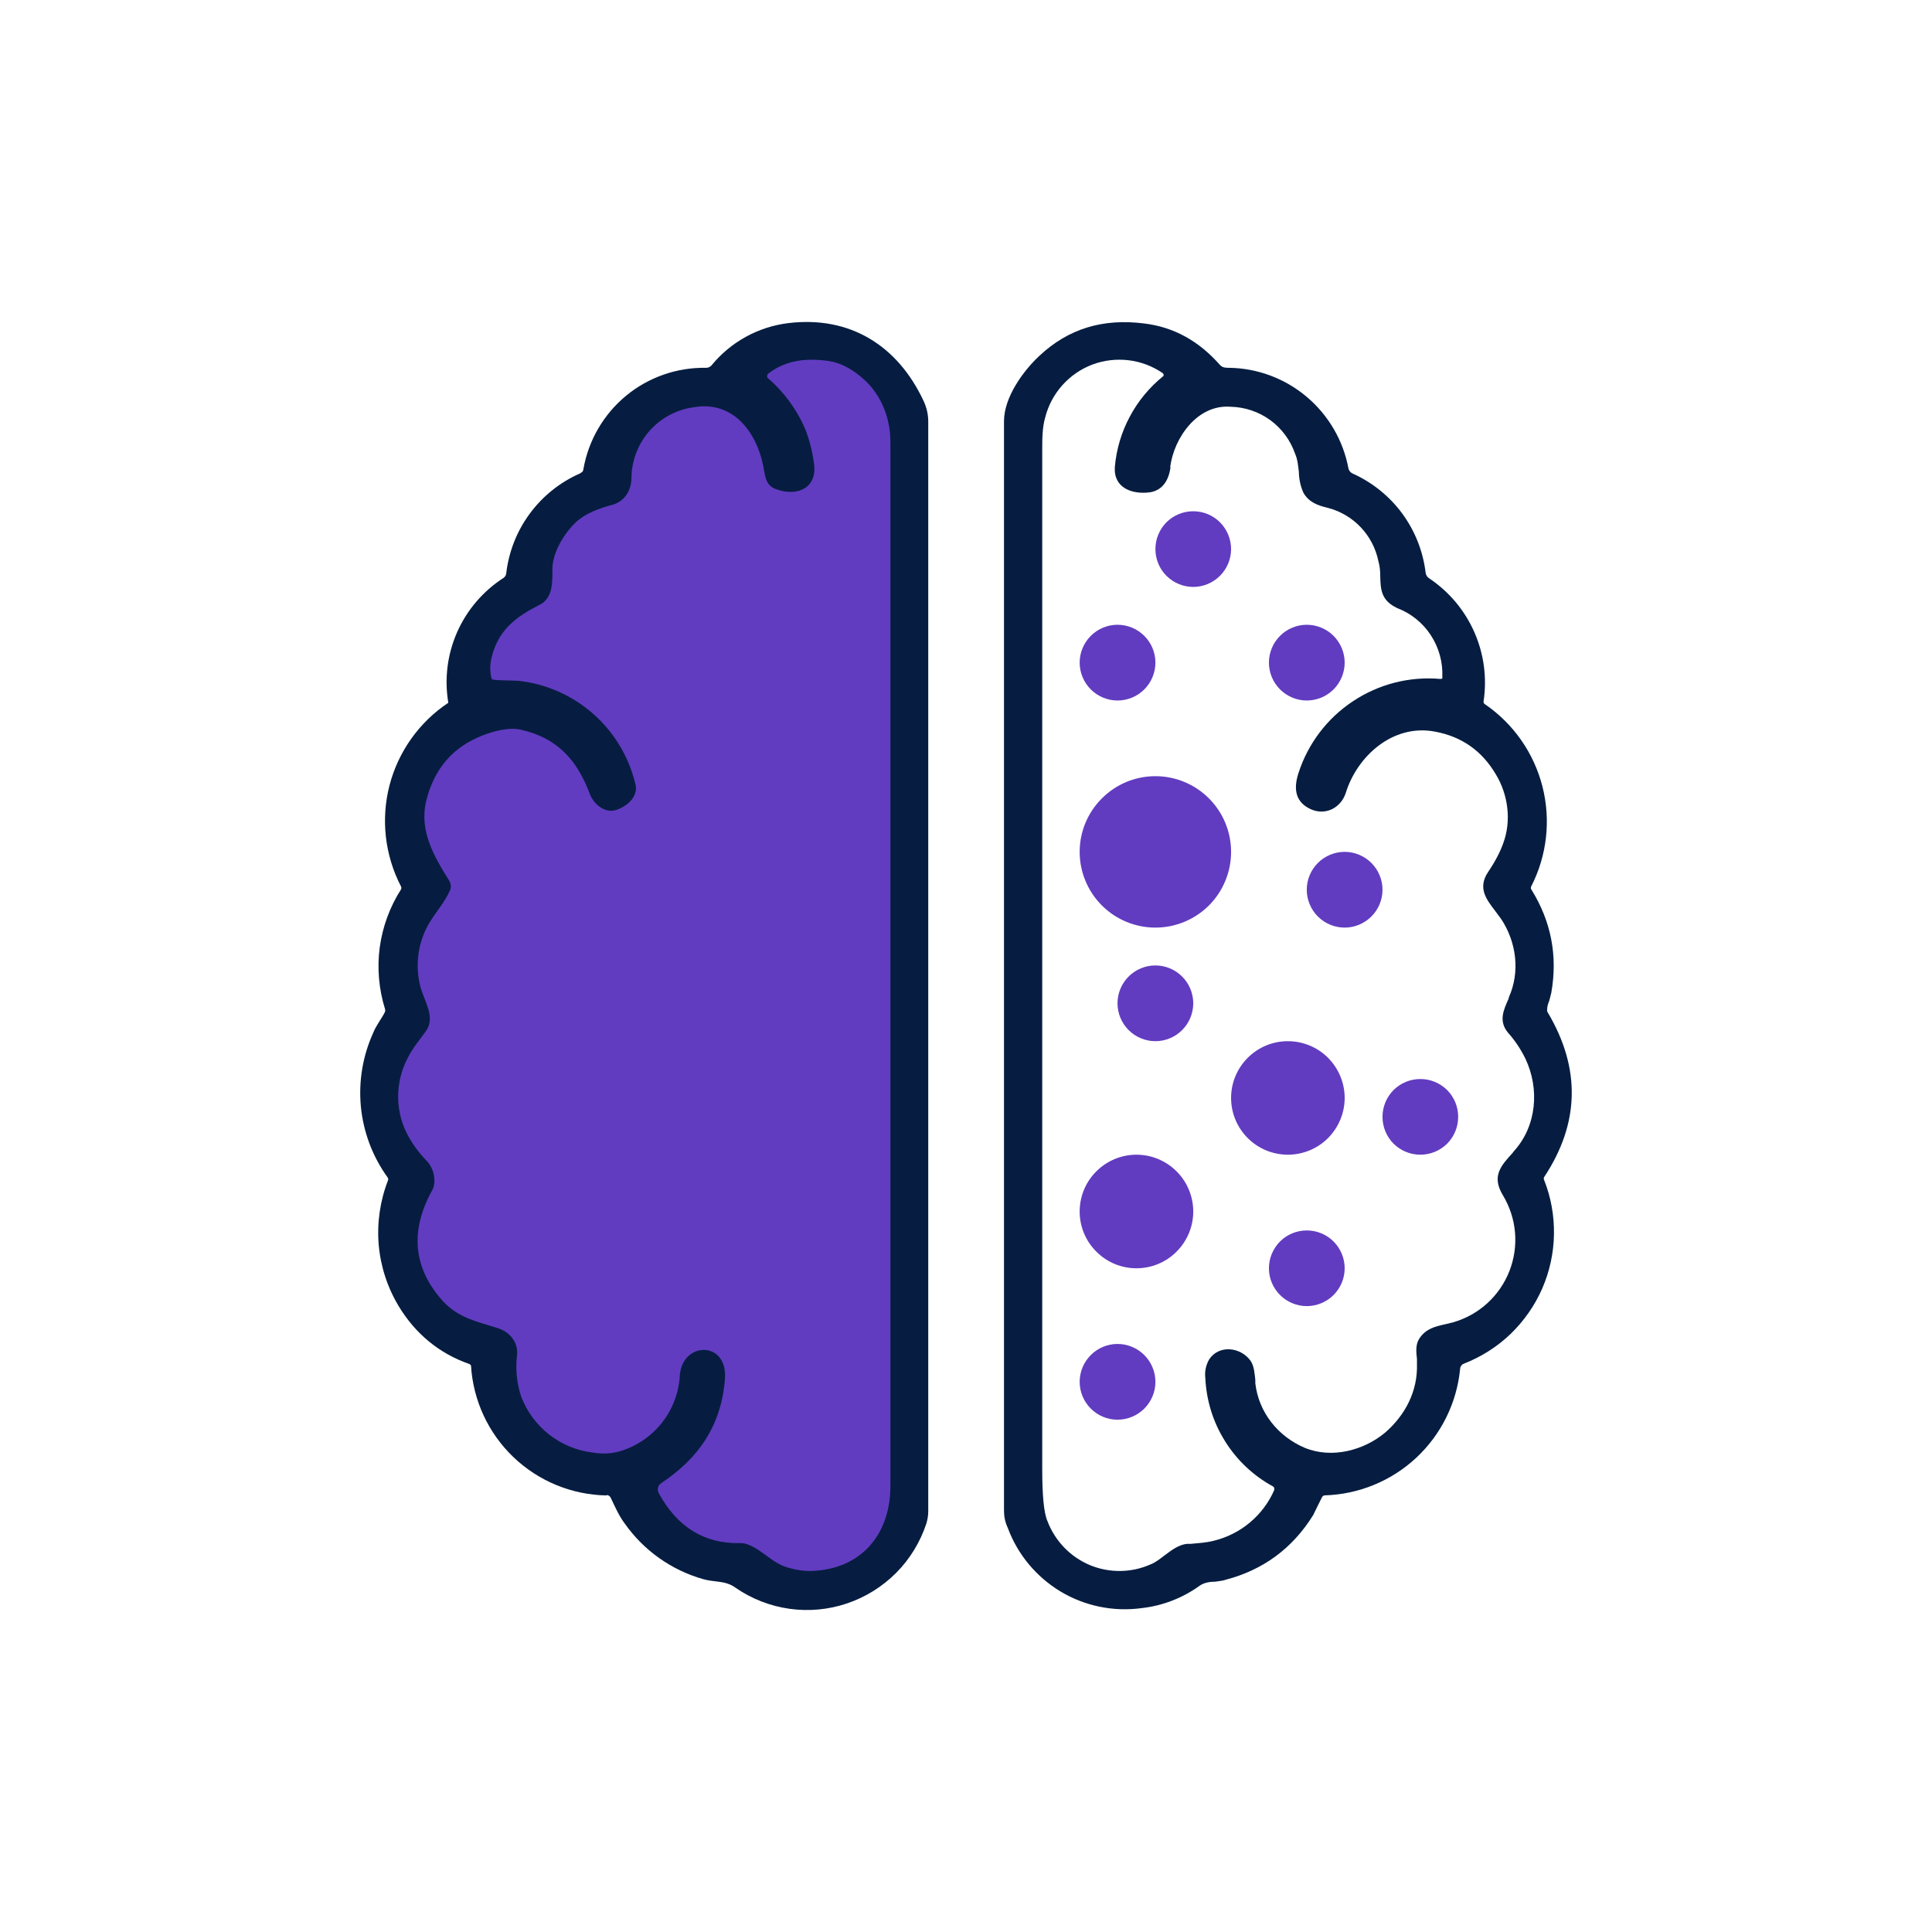 <svg width="24" height="24" viewBox="0 0 24 24" fill="none" xmlns="http://www.w3.org/2000/svg">
<path d="M7.534 18.577C7.102 18.569 6.689 18.399 6.377 18.1C6.065 17.801 5.877 17.395 5.851 16.964C5.847 16.956 5.84 16.949 5.832 16.945C5.456 16.814 5.16 16.569 4.953 16.226C4.812 15.992 4.727 15.73 4.704 15.458C4.682 15.187 4.722 14.914 4.821 14.66C4.823 14.653 4.823 14.646 4.821 14.64C4.819 14.633 4.816 14.627 4.812 14.622C4.627 14.365 4.514 14.063 4.483 13.748C4.453 13.432 4.506 13.114 4.638 12.826C4.671 12.741 4.736 12.661 4.779 12.577C4.786 12.564 4.787 12.549 4.783 12.535C4.706 12.287 4.683 12.026 4.717 11.77C4.752 11.513 4.842 11.267 4.981 11.049C4.984 11.043 4.986 11.037 4.986 11.03C4.986 11.023 4.984 11.017 4.981 11.011C4.781 10.625 4.73 10.179 4.838 9.758C4.947 9.337 5.207 8.971 5.569 8.73C5.519 8.433 5.557 8.128 5.679 7.852C5.801 7.576 6.002 7.342 6.255 7.179C6.264 7.173 6.271 7.165 6.277 7.156C6.283 7.147 6.286 7.137 6.288 7.127C6.319 6.857 6.419 6.6 6.58 6.382C6.741 6.163 6.957 5.99 7.205 5.881L7.233 5.862C7.241 5.853 7.246 5.841 7.247 5.829C7.309 5.472 7.497 5.148 7.776 4.917C8.055 4.686 8.408 4.563 8.771 4.569C8.783 4.569 8.795 4.567 8.807 4.562C8.818 4.557 8.828 4.55 8.837 4.541C9.075 4.249 9.417 4.06 9.791 4.014C10.562 3.92 11.15 4.296 11.47 4.974C11.512 5.063 11.531 5.147 11.531 5.237V18.774C11.531 18.826 11.522 18.878 11.508 18.925C11.432 19.155 11.304 19.366 11.133 19.538C10.962 19.71 10.753 19.84 10.523 19.918C10.293 19.996 10.048 20.019 9.807 19.985C9.567 19.951 9.338 19.862 9.138 19.724C9.011 19.63 8.874 19.658 8.733 19.616C8.339 19.504 7.996 19.26 7.76 18.925C7.689 18.831 7.638 18.713 7.586 18.605C7.582 18.596 7.575 18.588 7.567 18.582C7.559 18.576 7.549 18.573 7.539 18.572L7.534 18.577Z" fill="#061D41"/>
<path d="M9.006 17.119C9.034 16.658 8.489 16.663 8.446 17.072C8.438 17.273 8.371 17.468 8.254 17.633C8.137 17.797 7.975 17.924 7.788 17.998C7.647 18.055 7.515 18.069 7.37 18.045C7.172 18.023 6.984 17.946 6.826 17.824C6.669 17.702 6.548 17.54 6.476 17.354C6.418 17.183 6.401 17.001 6.424 16.823C6.434 16.668 6.33 16.541 6.17 16.494C5.926 16.418 5.7 16.371 5.512 16.174C5.136 15.765 5.084 15.299 5.371 14.782C5.399 14.73 5.404 14.66 5.385 14.575C5.369 14.513 5.337 14.456 5.291 14.411C5.209 14.326 5.138 14.231 5.08 14.128C4.995 13.98 4.949 13.812 4.946 13.642C4.943 13.471 4.982 13.302 5.061 13.15C5.122 13.023 5.216 12.915 5.296 12.802C5.413 12.628 5.263 12.426 5.221 12.252C5.159 12.008 5.187 11.749 5.301 11.523C5.385 11.359 5.507 11.241 5.587 11.067C5.597 11.048 5.601 11.027 5.6 11.005C5.599 10.984 5.593 10.963 5.583 10.945C5.395 10.644 5.202 10.32 5.296 9.943C5.395 9.548 5.625 9.28 5.997 9.135C6.128 9.083 6.326 9.031 6.467 9.064C6.932 9.168 7.172 9.45 7.327 9.863C7.374 9.99 7.515 10.108 7.656 10.061C7.797 10.014 7.938 9.887 7.891 9.732C7.811 9.403 7.634 9.106 7.382 8.879C7.13 8.653 6.816 8.507 6.481 8.462C6.363 8.448 6.246 8.458 6.128 8.443C6.123 8.443 6.118 8.441 6.114 8.437C6.11 8.434 6.106 8.43 6.105 8.425C6.085 8.343 6.085 8.257 6.105 8.175C6.185 7.837 6.396 7.668 6.697 7.517C6.871 7.433 6.862 7.235 6.862 7.066C6.866 6.864 6.998 6.643 7.139 6.502C7.266 6.375 7.449 6.313 7.623 6.266C7.764 6.219 7.84 6.092 7.844 5.942C7.845 5.725 7.925 5.516 8.068 5.353C8.212 5.19 8.41 5.085 8.625 5.058C9.1 4.978 9.396 5.359 9.481 5.787C9.509 5.923 9.504 6.036 9.659 6.083C9.909 6.168 10.158 6.059 10.111 5.754C10.092 5.609 10.056 5.467 10.003 5.331C9.897 5.084 9.736 4.866 9.533 4.691C9.53 4.684 9.529 4.677 9.53 4.669C9.531 4.662 9.533 4.655 9.537 4.649C9.541 4.643 9.546 4.638 9.551 4.635C9.772 4.47 10.022 4.447 10.29 4.484C10.426 4.503 10.557 4.569 10.684 4.672C10.934 4.87 11.061 5.176 11.061 5.491V18.459C11.061 19.037 10.727 19.465 10.139 19.512C10.04 19.522 9.927 19.512 9.81 19.479C9.603 19.432 9.476 19.254 9.283 19.183C9.253 19.173 9.221 19.168 9.189 19.169C8.752 19.178 8.413 18.971 8.183 18.548C8.172 18.528 8.169 18.504 8.174 18.482C8.179 18.459 8.192 18.439 8.211 18.426C8.681 18.116 8.964 17.702 9.006 17.124V17.119Z" fill="#613CC0"/>
<path fill-rule="evenodd" clip-rule="evenodd" d="M18.185 16.94C18.4 16.856 18.598 16.731 18.765 16.571C18.931 16.41 19.065 16.219 19.158 16.007C19.25 15.795 19.3 15.567 19.304 15.335C19.308 15.104 19.267 14.874 19.182 14.659C19.179 14.653 19.177 14.647 19.177 14.64C19.177 14.634 19.179 14.627 19.182 14.622C19.624 13.954 19.638 13.272 19.229 12.581C19.224 12.575 19.221 12.568 19.22 12.561C19.218 12.553 19.218 12.546 19.219 12.539C19.219 12.501 19.233 12.463 19.247 12.426L19.271 12.332C19.351 11.876 19.271 11.448 19.022 11.048C19.018 11.042 19.017 11.036 19.017 11.029C19.017 11.023 19.018 11.016 19.022 11.01C19.217 10.628 19.267 10.188 19.161 9.771C19.055 9.355 18.802 8.992 18.448 8.749C18.442 8.746 18.437 8.741 18.433 8.735C18.43 8.729 18.429 8.723 18.429 8.716C18.474 8.422 18.434 8.122 18.314 7.851C18.194 7.579 17.999 7.348 17.752 7.183C17.741 7.176 17.731 7.166 17.724 7.155C17.717 7.143 17.712 7.13 17.71 7.117C17.678 6.849 17.578 6.595 17.418 6.378C17.258 6.161 17.044 5.99 16.798 5.88C16.786 5.874 16.776 5.865 16.768 5.855C16.759 5.844 16.754 5.832 16.751 5.819C16.686 5.472 16.503 5.158 16.233 4.93C15.963 4.702 15.623 4.574 15.269 4.569C15.227 4.569 15.19 4.569 15.157 4.536C14.893 4.235 14.578 4.061 14.211 4.018C13.699 3.953 13.271 4.084 12.914 4.418C12.711 4.606 12.472 4.935 12.472 5.232V18.764C12.472 18.84 12.486 18.91 12.519 18.98C12.641 19.31 12.873 19.588 13.174 19.77C13.476 19.951 13.83 20.024 14.179 19.977C14.442 19.948 14.693 19.851 14.907 19.695C14.964 19.658 15.034 19.648 15.1 19.648C15.147 19.639 15.185 19.639 15.223 19.625C15.693 19.502 16.055 19.235 16.313 18.821L16.375 18.694L16.422 18.6C16.425 18.593 16.429 18.588 16.435 18.584C16.441 18.58 16.447 18.577 16.454 18.576C16.878 18.564 17.283 18.398 17.593 18.109C17.903 17.82 18.097 17.427 18.138 17.006C18.139 16.991 18.143 16.977 18.152 16.966C18.16 16.954 18.171 16.945 18.185 16.94ZM14.541 5.8C14.522 5.956 14.447 6.092 14.282 6.116C14.066 6.144 13.831 6.064 13.849 5.8C13.868 5.581 13.931 5.369 14.035 5.175C14.138 4.981 14.28 4.81 14.451 4.672C14.454 4.668 14.455 4.663 14.455 4.658C14.455 4.653 14.454 4.648 14.451 4.644L14.442 4.634C14.316 4.548 14.171 4.493 14.019 4.475C13.867 4.457 13.713 4.475 13.569 4.529C13.427 4.583 13.299 4.671 13.197 4.785C13.095 4.899 13.022 5.036 12.984 5.185C12.947 5.311 12.947 5.457 12.947 5.594V18.238C12.947 18.567 12.965 18.788 13.012 18.896C13.058 19.018 13.129 19.129 13.219 19.223C13.309 19.317 13.418 19.391 13.538 19.442C13.659 19.492 13.788 19.517 13.918 19.515C14.049 19.514 14.177 19.485 14.296 19.432C14.357 19.408 14.414 19.361 14.47 19.319C14.559 19.253 14.644 19.188 14.748 19.178H14.795C14.889 19.169 14.983 19.164 15.077 19.14C15.242 19.1 15.396 19.023 15.527 18.913C15.657 18.804 15.761 18.666 15.829 18.51V18.482C15.825 18.474 15.818 18.467 15.81 18.463C15.567 18.33 15.362 18.136 15.216 17.9C15.069 17.665 14.986 17.396 14.973 17.119C14.963 17.039 14.98 16.958 15.02 16.888C15.143 16.7 15.415 16.733 15.537 16.907C15.58 16.973 15.585 17.062 15.594 17.142V17.184C15.636 17.546 15.876 17.843 16.205 17.984C16.544 18.125 16.943 18.017 17.207 17.796C17.461 17.575 17.611 17.278 17.602 16.949V16.883C17.592 16.794 17.583 16.705 17.63 16.63C17.71 16.507 17.823 16.479 17.95 16.451L18.049 16.427C18.206 16.382 18.352 16.302 18.474 16.191C18.595 16.081 18.69 15.944 18.75 15.791C18.81 15.638 18.834 15.473 18.82 15.31C18.806 15.146 18.754 14.988 18.669 14.847C18.528 14.612 18.641 14.485 18.791 14.321L18.805 14.302C19.092 13.987 19.125 13.526 18.951 13.155C18.893 13.035 18.819 12.924 18.73 12.825C18.617 12.684 18.674 12.553 18.74 12.407L18.744 12.388C18.885 12.073 18.838 11.706 18.65 11.419L18.57 11.311C18.462 11.17 18.354 11.029 18.486 10.832C18.575 10.7 18.636 10.582 18.674 10.474C18.777 10.197 18.735 9.873 18.584 9.623C18.411 9.327 18.157 9.148 17.818 9.087C17.301 8.993 16.859 9.393 16.718 9.849C16.657 10.037 16.464 10.136 16.28 10.051C16.107 9.971 16.059 9.821 16.13 9.604C16.248 9.238 16.486 8.923 16.807 8.711C17.127 8.498 17.51 8.4 17.893 8.434C17.912 8.434 17.922 8.429 17.917 8.41C17.925 8.227 17.875 8.046 17.775 7.892C17.675 7.738 17.529 7.62 17.357 7.554C17.155 7.46 17.15 7.319 17.146 7.159C17.146 7.098 17.141 7.032 17.122 6.967C17.089 6.809 17.013 6.664 16.901 6.547C16.79 6.431 16.648 6.348 16.492 6.308C16.37 6.28 16.257 6.238 16.191 6.12C16.155 6.039 16.136 5.951 16.135 5.862C16.125 5.786 16.121 5.711 16.088 5.636C16.03 5.469 15.922 5.323 15.78 5.219C15.637 5.115 15.465 5.057 15.288 5.053C14.874 5.02 14.583 5.438 14.536 5.805L14.541 5.8Z" fill="#061D41"/>
<path d="M14.823 7.291C14.947 7.291 15.067 7.241 15.155 7.153C15.243 7.065 15.293 6.946 15.293 6.821C15.293 6.696 15.243 6.577 15.155 6.488C15.067 6.4 14.947 6.351 14.823 6.351C14.698 6.351 14.579 6.4 14.49 6.488C14.402 6.577 14.353 6.696 14.353 6.821C14.353 6.946 14.402 7.065 14.49 7.153C14.579 7.241 14.698 7.291 14.823 7.291ZM16.233 8.702C16.358 8.702 16.478 8.652 16.566 8.564C16.654 8.476 16.704 8.356 16.704 8.231C16.704 8.107 16.654 7.987 16.566 7.899C16.478 7.811 16.358 7.761 16.233 7.761C16.109 7.761 15.989 7.811 15.901 7.899C15.813 7.987 15.763 8.107 15.763 8.231C15.763 8.356 15.813 8.476 15.901 8.564C15.989 8.652 16.109 8.702 16.233 8.702ZM13.882 8.702C14.007 8.702 14.127 8.652 14.215 8.564C14.303 8.476 14.353 8.356 14.353 8.231C14.353 8.107 14.303 7.987 14.215 7.899C14.127 7.811 14.007 7.761 13.882 7.761C13.758 7.761 13.638 7.811 13.55 7.899C13.462 7.987 13.412 8.107 13.412 8.231C13.412 8.356 13.462 8.476 13.55 8.564C13.638 8.652 13.758 8.702 13.882 8.702ZM14.353 11.523C14.602 11.523 14.841 11.424 15.018 11.248C15.194 11.071 15.293 10.832 15.293 10.582C15.293 10.333 15.194 10.094 15.018 9.918C14.841 9.741 14.602 9.642 14.353 9.642C14.103 9.642 13.864 9.741 13.688 9.918C13.511 10.094 13.412 10.333 13.412 10.582C13.412 10.832 13.511 11.071 13.688 11.248C13.864 11.424 14.103 11.523 14.353 11.523ZM16.704 11.523C16.828 11.523 16.948 11.473 17.036 11.385C17.124 11.297 17.174 11.177 17.174 11.053C17.174 10.928 17.124 10.808 17.036 10.72C16.948 10.632 16.828 10.582 16.704 10.582C16.579 10.582 16.459 10.632 16.371 10.72C16.283 10.808 16.233 10.928 16.233 11.053C16.233 11.177 16.283 11.297 16.371 11.385C16.459 11.473 16.579 11.523 16.704 11.523ZM14.353 12.934C14.477 12.934 14.597 12.884 14.685 12.796C14.773 12.708 14.823 12.588 14.823 12.463C14.823 12.339 14.773 12.219 14.685 12.131C14.597 12.043 14.477 11.993 14.353 11.993C14.228 11.993 14.108 12.043 14.02 12.131C13.932 12.219 13.882 12.339 13.882 12.463C13.882 12.588 13.932 12.708 14.02 12.796C14.108 12.884 14.228 12.934 14.353 12.934ZM15.998 14.344C16.185 14.344 16.365 14.27 16.497 14.138C16.629 14.005 16.704 13.826 16.704 13.639C16.704 13.452 16.629 13.273 16.497 13.14C16.365 13.008 16.185 12.934 15.998 12.934C15.811 12.934 15.632 13.008 15.5 13.14C15.367 13.273 15.293 13.452 15.293 13.639C15.293 13.826 15.367 14.005 15.5 14.138C15.632 14.27 15.811 14.344 15.998 14.344ZM17.644 14.344C17.769 14.344 17.888 14.295 17.977 14.207C18.065 14.118 18.114 13.999 18.114 13.874C18.114 13.749 18.065 13.63 17.977 13.541C17.888 13.453 17.769 13.404 17.644 13.404C17.519 13.404 17.4 13.453 17.311 13.541C17.223 13.63 17.174 13.749 17.174 13.874C17.174 13.999 17.223 14.118 17.311 14.207C17.4 14.295 17.519 14.344 17.644 14.344ZM14.117 15.755C14.305 15.755 14.484 15.681 14.616 15.548C14.748 15.416 14.823 15.237 14.823 15.05C14.823 14.863 14.748 14.683 14.616 14.551C14.484 14.419 14.305 14.344 14.117 14.344C13.93 14.344 13.751 14.419 13.619 14.551C13.486 14.683 13.412 14.863 13.412 15.05C13.412 15.237 13.486 15.416 13.619 15.548C13.751 15.681 13.93 15.755 14.117 15.755ZM16.233 16.225C16.358 16.225 16.478 16.175 16.566 16.087C16.654 15.999 16.704 15.88 16.704 15.755C16.704 15.63 16.654 15.511 16.566 15.422C16.478 15.334 16.358 15.285 16.233 15.285C16.109 15.285 15.989 15.334 15.901 15.422C15.813 15.511 15.763 15.63 15.763 15.755C15.763 15.88 15.813 15.999 15.901 16.087C15.989 16.175 16.109 16.225 16.233 16.225ZM13.882 17.636C14.007 17.636 14.127 17.586 14.215 17.498C14.303 17.41 14.353 17.29 14.353 17.166C14.353 17.041 14.303 16.921 14.215 16.833C14.127 16.745 14.007 16.695 13.882 16.695C13.758 16.695 13.638 16.745 13.55 16.833C13.462 16.921 13.412 17.041 13.412 17.166C13.412 17.29 13.462 17.41 13.55 17.498C13.638 17.586 13.758 17.636 13.882 17.636Z" fill="#613CC0"/>
</svg>
